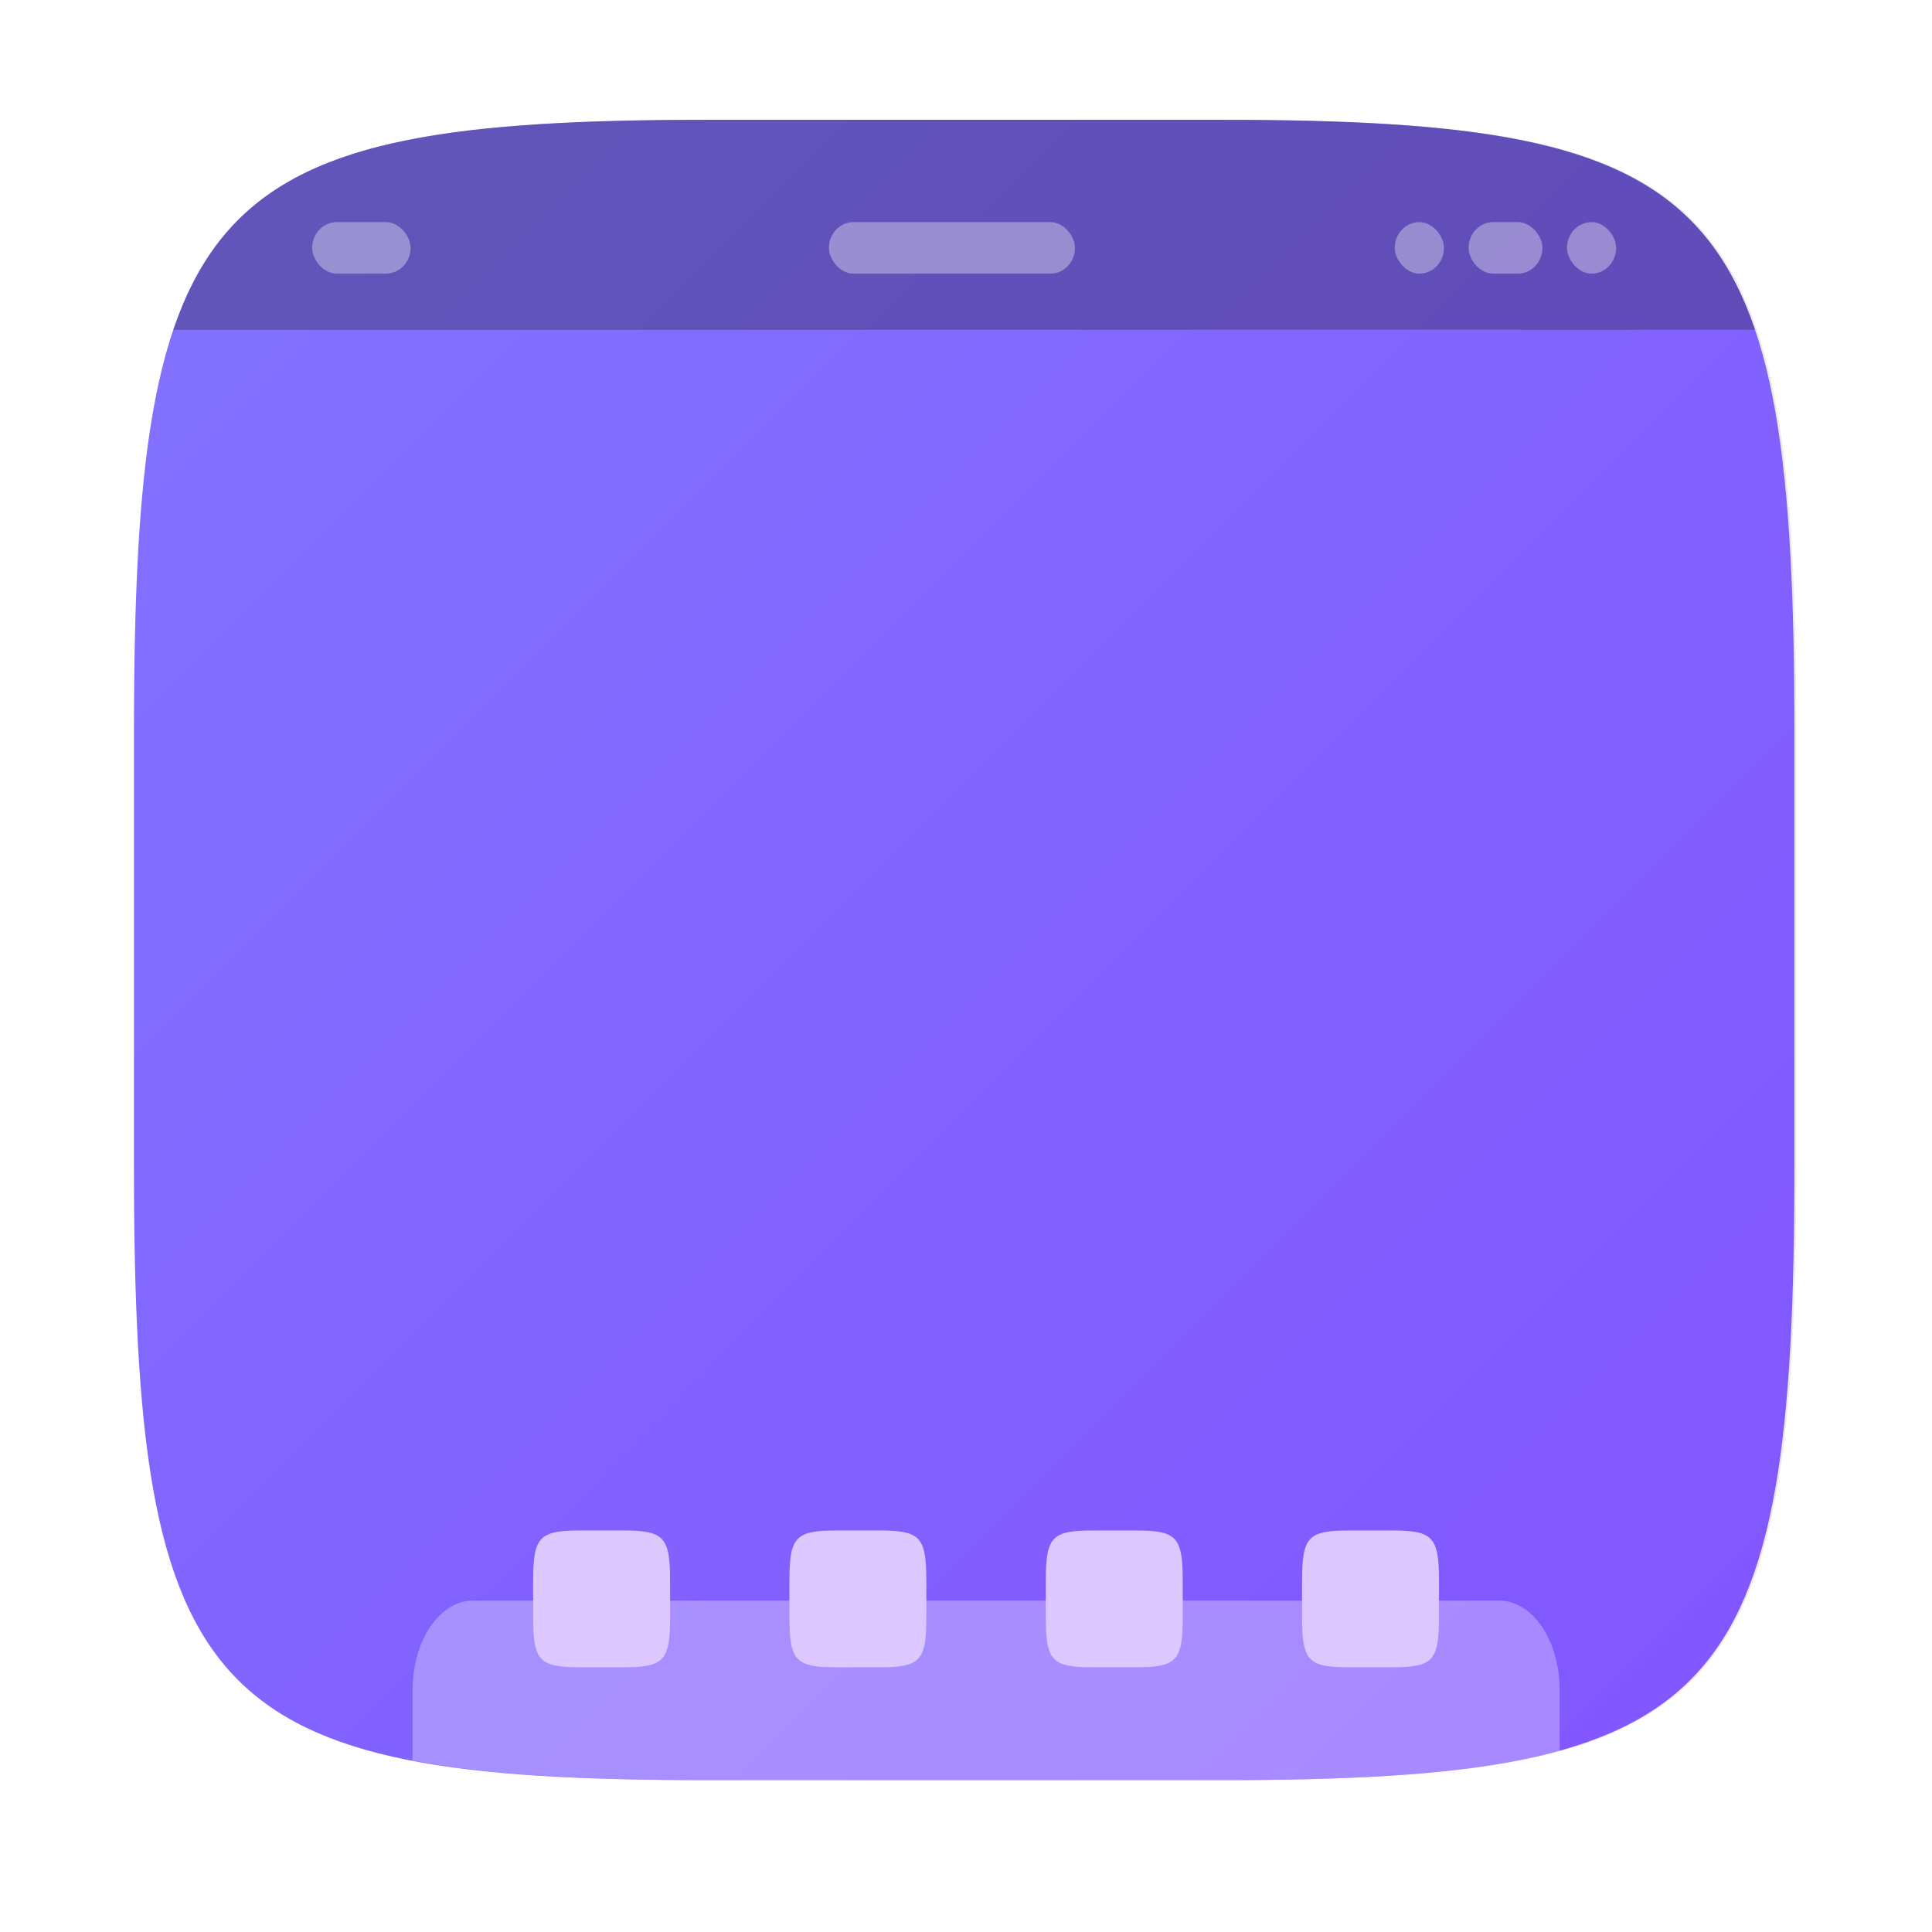 <?xml version="1.0" encoding="UTF-8"?>
<!-- Created with Inkscape (http://www.inkscape.org/) -->
<svg width="64" height="64" version="1.1" viewBox="0 0 16.933 16.933" xmlns="http://www.w3.org/2000/svg" xmlns:cc="http://creativecommons.org/ns#" xmlns:dc="http://purl.org/dc/elements/1.1/" xmlns:rdf="http://www.w3.org/1999/02/22-rdf-syntax-ns#">
 <defs>
  <filter id="filter2761" x="-.024" y="-.024" width="1.048" height="1.048" color-interpolation-filters="sRGB">
   <feGaussianBlur stdDeviation="0.146"/>
  </filter>
  <linearGradient id="linearGradient2725" x1="1.209" x2="15.751" y1="281.2" y2="295.74" gradientTransform="translate(-.148 -280.07)" gradientUnits="userSpaceOnUse">
   <stop stop-color="#8273ff" offset="0"/>
   <stop stop-color="#8255ff" offset="1"/>
  </linearGradient>
 </defs>
 <path d="m10.709 1.05c4.405 0 5.035 0.673 5.035 5.388v3.776c0 4.715-0.63 5.388-5.035 5.388h-4.483c-4.405 0-5.035-0.673-5.035-5.388v-3.776c0-4.715 0.63-5.388 5.035-5.388z" enable-background="new" fill="#141414" filter="url(#filter2761)" opacity=".3"/>
 <path d="m10.692 1.05c4.405 0 5.035 0.673 5.035 5.388v3.776c0 4.715-0.63 5.388-5.035 5.388h-4.483c-4.405 0-5.035-0.673-5.035-5.388v-3.776c0-4.715 0.63-5.388 5.035-5.388z" enable-background="new" fill="url(#linearGradient2725)"/>
 <path d="m6.209 1.05c-2.903 0-4.166 0.293-4.69 1.841h13.863c-0.524-1.548-1.787-1.841-4.69-1.841h-2.242z" enable-background="new" fill="#141414" opacity=".3"/>
 <g transform="matrix(.815 0 0 .854 -.638 3.103)" fill="#fff">
  <rect x="4.14" y="-1.354" width="1.058" height=".529" ry=".265" opacity=".35" style="paint-order:stroke markers fill"/>
  <rect x="9.697" y="-1.354" width="2.646" height=".529" ry=".265" opacity=".35" style="paint-order:stroke markers fill"/>
  <rect x="17.634" y="-1.354" width=".529" height=".529" ry=".265" opacity=".35" style="paint-order:stroke markers fill"/>
  <rect x="16.576" y="-1.354" width=".794" height=".529" ry=".265" opacity=".35" style="paint-order:stroke markers fill"/>
  <rect x="15.782" y="-1.354" width=".529" height=".529" ry=".265" opacity=".35" style="paint-order:stroke markers fill"/>
 </g>
 <path d="m4.145 14.029c-0.293 0-0.529 0.351-0.529 0.786v0.615c0.672 0.13 1.52 0.172 2.598 0.172h4.483c1.288 0 2.252-0.059 2.973-0.258v-0.529c0-0.435-0.236-0.786-0.529-0.786z" enable-background="new" fill="#fff" opacity=".3"/>
 <g transform="translate(-20.201 6.969)" fill="#dcc8ff" stroke-width=".082">
  <path d="m25.659 6.445c0.363 0 0.415 0.055 0.415 0.444v0.311c0 0.389-0.052 0.444-0.415 0.444h-0.37c-0.363 0-0.415-0.055-0.415-0.444v-0.311c0-0.389 0.052-0.444 0.415-0.444z" enable-background="new"/>
  <path d="m27.905 6.445c0.363 0 0.415 0.055 0.415 0.444v0.311c0 0.389-0.052 0.444-0.415 0.444h-0.37c-0.363 0-0.415-0.055-0.415-0.444v-0.311c0-0.389 0.052-0.444 0.415-0.444z" enable-background="new"/>
  <path d="m30.152 6.445c0.363 0 0.415 0.055 0.415 0.444v0.311c0 0.389-0.052 0.444-0.415 0.444h-0.37c-0.363 0-0.415-0.055-0.415-0.444v-0.311c0-0.389 0.052-0.444 0.415-0.444z" enable-background="new"/>
  <path d="m32.398 6.445c0.363 0 0.415 0.055 0.415 0.444v0.311c0 0.389-0.052 0.444-0.415 0.444h-0.37c-0.363 0-0.415-0.055-0.415-0.444v-0.311c0-0.389 0.052-0.444 0.415-0.444z" enable-background="new"/>
 </g>
</svg>
